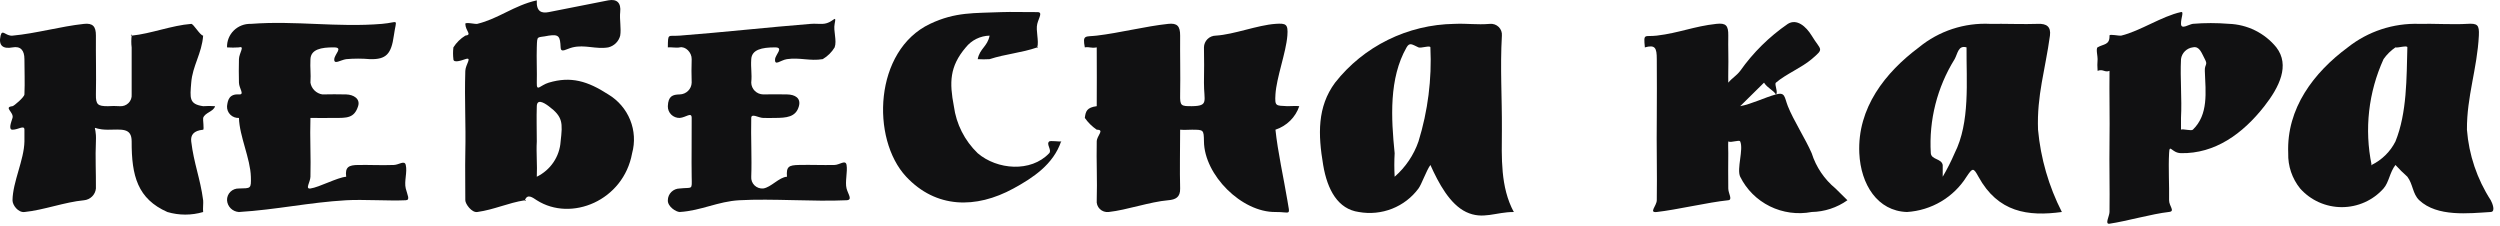 <svg width="277" height="25" viewBox="0 0 277 25" fill="none" xmlns="http://www.w3.org/2000/svg">
<path d="M121.518 5.25C120.866 5.373 120.698 5.154 120.198 5.25C119.921 3.805 120.259 4.095 121.518 3.947C124.042 3.65 126.912 2.913 129.439 2.644C130.434 2.538 130.767 2.894 130.759 3.947C130.74 6.162 130.801 8.246 130.759 10.461C130.734 11.738 130.842 11.773 132.079 11.764C132.327 11.764 131.831 11.764 132.079 11.764C133.967 11.736 133.385 11.202 133.399 9.158C133.411 7.522 133.436 6.886 133.399 5.25C133.402 4.905 133.542 4.575 133.789 4.331C134.036 4.087 134.37 3.949 134.719 3.947C136.731 3.823 139.309 2.786 141.32 2.644C142.5 2.56 142.738 2.672 142.64 3.947C142.497 5.81 141.432 8.597 141.32 10.461C141.239 11.8 141.357 11.696 142.64 11.764C142.772 11.77 143.713 11.717 143.96 11.764C143.755 12.371 143.41 12.922 142.952 13.374C142.493 13.826 141.935 14.167 141.32 14.37C141.168 14.402 141.292 14.109 141.32 14.37C141.568 16.773 142.244 19.809 142.64 22.187C142.946 24.02 143.036 23.469 141.32 23.49C137.575 23.534 133.44 19.399 133.399 15.672C133.399 15.322 133.399 16.023 133.399 15.672C133.378 14.363 133.36 14.379 132.079 14.37C131.581 14.37 131.253 14.415 130.759 14.37C129.967 14.298 130.759 13.614 130.759 14.37C130.759 16.356 130.703 18.9 130.759 20.884C130.787 21.864 130.245 22.118 129.439 22.187C127.402 22.36 124.87 23.268 122.838 23.49C122.66 23.511 122.479 23.491 122.309 23.433C122.139 23.375 121.985 23.28 121.858 23.154C121.731 23.029 121.634 22.877 121.575 22.709C121.516 22.541 121.497 22.363 121.518 22.187C121.588 19.972 121.469 17.887 121.518 15.672C121.533 14.995 122.434 14.377 121.518 14.37C121.002 14.018 120.554 13.576 120.198 13.067C120.288 12.341 120.408 11.912 121.518 11.764C121.63 11.749 121.518 11.886 121.518 11.764C121.542 9.873 121.518 7.281 121.518 5.25Z" fill="#111112"/>
<path d="M22.509 3.949C22.361 5.928 21.328 7.3 21.188 9.161C21.172 9.364 21.204 8.956 21.188 9.161C21.056 10.854 20.924 11.538 22.509 11.766C22.948 11.734 23.389 11.734 23.829 11.766C23.668 12.373 22.696 12.47 22.509 13.069C22.466 13.207 22.633 14.36 22.509 14.372C21.452 14.472 21.104 14.962 21.188 15.675C21.477 18.106 22.189 19.762 22.509 22.189C22.545 22.475 22.462 23.113 22.509 23.492C21.217 23.873 19.84 23.873 18.548 23.492C15.256 22.039 14.571 19.5 14.588 15.675C14.594 14.111 13.446 14.372 11.947 14.372C9.794 14.364 10.736 13.422 10.627 15.675C10.546 17.369 10.645 19.193 10.627 20.886C10.594 21.221 10.445 21.534 10.204 21.771C9.963 22.009 9.646 22.157 9.307 22.189C7.161 22.389 4.852 23.276 2.707 23.492C2.007 23.562 1.38 22.726 1.386 22.189C1.414 20.144 2.67 17.721 2.707 15.675C2.707 15.353 2.707 14.694 2.707 14.372C2.707 13.813 2.02 14.372 1.386 14.372C0.897 14.372 1.254 13.504 1.386 13.069C1.571 12.436 0.349 11.881 1.386 11.766C1.54 11.749 2.693 10.768 2.707 10.463C2.767 9.062 2.707 7.958 2.707 6.555C2.707 5.575 2.281 5.085 1.386 5.252C0.344 5.448 -0.198 5.066 0.066 3.949C0.25 3.167 0.625 4.02 1.386 3.949C3.974 3.712 6.722 2.923 9.307 2.646C10.279 2.542 10.635 2.925 10.627 3.949C10.607 6.229 10.674 8.184 10.627 10.463C10.605 11.597 10.845 11.766 11.947 11.766C12.387 11.737 12.828 11.737 13.268 11.766C13.445 11.782 13.623 11.758 13.79 11.698C13.958 11.638 14.11 11.543 14.235 11.419C14.361 11.294 14.458 11.145 14.519 10.98C14.58 10.815 14.603 10.639 14.588 10.463C14.577 8.884 14.588 6.831 14.588 5.252C14.534 4.819 14.534 4.382 14.588 3.949C14.656 3.689 14.361 3.973 14.588 3.949C16.759 3.728 19.012 2.816 21.188 2.646C21.434 2.626 22.159 3.919 22.509 3.949Z" fill="#111112"/>
<path d="M167.729 23.491C165.734 23.482 164.296 24.373 162.448 23.491C160.647 22.63 159.403 20.314 158.488 18.279C158.039 18.894 157.516 20.419 157.168 20.885C156.427 21.888 155.415 22.664 154.247 23.125C153.08 23.586 151.804 23.713 150.567 23.491C148.246 23.17 147.074 21.05 146.607 18.279C146.038 14.906 145.939 11.845 147.927 9.159C149.492 7.166 151.491 5.546 153.776 4.419C156.061 3.291 158.574 2.685 161.128 2.645C162.646 2.58 163.573 2.767 165.088 2.645C165.266 2.628 165.445 2.651 165.613 2.71C165.781 2.77 165.933 2.866 166.059 2.99C166.185 3.114 166.282 3.265 166.342 3.43C166.403 3.596 166.425 3.773 166.409 3.948C166.204 7.533 166.432 10.781 166.409 14.371C166.387 17.485 166.236 20.72 167.729 23.491C167.766 23.555 167.68 23.194 167.729 23.491ZM154.527 19.582C155.736 18.527 156.646 17.18 157.168 15.674C158.21 12.3 158.657 8.774 158.488 5.251C158.488 4.99 157.432 5.372 157.168 5.251C156.456 4.92 156.183 4.666 155.848 5.251C153.891 8.675 154.131 13.068 154.527 16.976C154.478 17.844 154.478 18.714 154.527 19.582Z" fill="#111112"/>
<path d="M228.454 23.489C224.691 24 221.382 23.534 219.213 19.581C218.65 18.554 218.572 18.573 217.893 19.581C217.189 20.705 216.222 21.646 215.074 22.326C213.925 23.006 212.629 23.405 211.293 23.489C208.038 23.39 206.172 20.45 206.012 16.975C205.781 11.957 208.891 8.028 212.613 5.249C214.827 3.429 217.655 2.499 220.533 2.644C221.996 2.616 224.351 2.704 225.814 2.644C226.753 2.605 227.266 2.955 227.134 3.947C226.619 7.725 225.671 10.564 225.814 14.369C226.105 17.546 227 20.641 228.454 23.489C228.502 23.588 228.424 23.377 228.454 23.489ZM215.253 18.278V19.581C215.747 18.74 216.188 17.87 216.573 16.975C218.306 13.55 217.864 8.993 217.893 5.249C217.893 4.744 218.321 5.373 217.893 5.249C216.969 4.981 216.914 5.941 216.573 6.552C214.633 9.678 213.712 13.316 213.933 16.975C213.995 17.71 215.11 17.55 215.253 18.278Z" fill="#111112"/>
<path d="M265.416 18.278C264.774 19.103 264.704 20.193 264.096 20.884C263.519 21.533 262.809 22.054 262.012 22.41C261.215 22.767 260.35 22.951 259.475 22.951C258.6 22.951 257.736 22.767 256.939 22.41C256.142 22.054 255.431 21.533 254.855 20.884C253.962 19.775 253.494 18.391 253.535 16.975C253.334 11.998 256.378 8.022 260.135 5.249C262.375 3.474 265.185 2.55 268.056 2.644C269.519 2.603 271.875 2.737 273.337 2.644C274.501 2.569 274.718 2.741 274.657 3.947C274.471 7.622 273.313 10.694 273.337 14.369C273.549 17.15 274.456 19.836 275.977 22.187C276.155 22.514 276.534 23.456 275.977 23.489C273.532 23.638 270.055 24.056 268.056 22.187C267.308 21.486 267.37 20.416 266.736 19.581C266.273 19.17 265.832 18.735 265.416 18.278ZM262.776 18.278C263.92 17.716 264.846 16.801 265.416 15.672C266.703 12.502 266.644 8.608 266.736 5.249C266.744 4.981 265.64 5.341 265.416 5.249C265.103 5.119 265.654 5.059 265.416 5.249C264.899 5.601 264.452 6.043 264.096 6.552C262.421 10.228 261.96 14.329 262.776 18.278C262.634 17.916 262.822 18.575 262.776 18.278Z" fill="#111112"/>
<path d="M59.477 0.039C59.403 1.319 60.035 1.492 60.797 1.342C63.077 0.894 65.116 0.481 67.397 0.039C68.351 -0.144 68.834 0.321 68.718 1.342C68.629 2.124 68.85 3.175 68.718 3.948C68.639 4.263 68.474 4.551 68.241 4.781C68.009 5.01 67.717 5.173 67.397 5.251C66.009 5.483 64.806 4.917 63.437 5.251C62.732 5.423 62.147 5.919 62.117 5.251C62.062 4.051 61.951 3.775 60.797 3.948C60.715 3.961 60.877 3.931 60.797 3.948C59.457 4.234 59.526 3.829 59.477 5.251C59.437 6.384 59.511 8.026 59.477 9.159C59.444 10.236 59.842 9.446 60.797 9.159C63.258 8.422 65.112 8.986 67.397 10.462C68.494 11.118 69.345 12.109 69.821 13.284C70.297 14.459 70.373 15.755 70.038 16.977C69.086 22.236 63.283 24.614 59.477 22.188C59.044 21.912 58.437 21.406 58.157 22.188C58.079 22.403 58.431 22.145 58.157 22.188C56.273 22.481 54.764 23.23 52.876 23.491C52.266 23.577 51.556 22.598 51.556 22.188C51.564 20.559 51.52 18.605 51.556 16.977C51.631 13.603 51.454 11.228 51.556 7.856C51.578 7.14 52.367 6.28 51.556 6.554C51.135 6.696 50.236 7.016 50.236 6.554C50.184 6.121 50.184 5.684 50.236 5.251C50.57 4.723 51.021 4.277 51.556 3.948C52.348 3.846 51.592 3.479 51.556 2.645C51.545 2.416 52.672 2.695 52.876 2.645C55.234 2.076 56.951 0.603 59.477 0.039ZM59.477 15.674C59.403 16.92 59.543 18.335 59.477 19.582C59.444 20.224 58.806 19.934 59.477 19.582C60.225 19.216 60.864 18.663 61.327 17.977C61.791 17.291 62.063 16.496 62.117 15.674C62.352 13.613 62.381 12.947 60.797 11.765C60.187 11.309 59.502 10.972 59.477 11.765C59.433 13.069 59.477 14.367 59.477 15.674Z" fill="#111112"/>
<path d="M182.252 5.249C182.09 3.616 182.203 4.109 183.572 3.947C186.043 3.653 187.699 2.911 190.173 2.644C191.22 2.53 191.513 2.808 191.493 3.947C191.468 5.351 191.53 6.451 191.493 7.855C191.48 8.341 191.493 8.672 191.493 9.158C191.951 8.612 192.376 8.419 192.813 7.855C194.248 5.825 196.036 4.06 198.094 2.644C199.08 2.039 200.103 2.917 200.734 3.947C200.809 4.069 200.66 3.823 200.734 3.947C201.754 5.64 202.186 5.311 200.734 6.552C199.638 7.488 197.865 8.217 196.773 9.158C196.566 9.337 197.059 10.265 196.773 10.461C196.466 9.972 195.834 9.761 195.453 9.158C194.438 10.148 193.761 10.84 192.813 11.764C193.096 11.795 192.549 11.812 192.813 11.764C194.061 11.537 195.55 10.793 196.773 10.461C197.814 10.178 197.698 10.745 198.094 11.764C198.7 13.3 200.084 15.459 200.734 16.975C201.216 18.501 202.133 19.858 203.374 20.884C203.58 21.061 204.405 21.926 204.694 22.187C203.539 23.008 202.157 23.462 200.734 23.489C199.162 23.787 197.534 23.566 196.103 22.86C194.671 22.153 193.515 21.001 192.813 19.581C192.405 18.72 193.209 16.544 192.813 15.672C192.713 15.447 191.808 15.852 191.493 15.672C191.464 15.969 191.493 16.678 191.493 16.975C191.465 18.557 191.493 19.302 191.493 20.884C191.493 21.435 192.005 22.135 191.493 22.187C189.266 22.412 185.797 23.242 183.572 23.489C182.648 23.593 183.562 22.815 183.572 22.187C183.621 19.172 183.53 16.083 183.572 13.067C183.601 11.017 183.572 8.603 183.572 6.552C183.572 5.296 183.393 4.934 182.252 5.249C182.067 5.3 182.491 5.212 182.252 5.249Z" fill="#111112"/>
<path d="M233.734 7.85C233.185 8.065 233.036 7.608 232.414 7.85C232.378 7.416 232.378 6.981 232.414 6.547C232.44 6.337 232.204 5.365 232.414 5.244C233.086 4.853 233.768 5.014 233.734 3.941C233.727 3.733 234.79 4.007 235.054 3.941C237.15 3.428 239.543 1.793 241.655 1.336C242.013 1.258 241.644 1.981 241.655 2.639C241.667 3.323 242.509 2.701 242.975 2.639C244.293 2.531 245.617 2.531 246.935 2.639C247.954 2.671 248.953 2.921 249.865 3.37C250.776 3.82 251.578 4.46 252.216 5.244C253.752 7.232 252.546 9.651 250.896 11.759C248.478 14.846 245.403 17.04 241.655 16.97C240.599 16.951 240.393 15.855 240.335 16.97C240.246 18.653 240.366 20.496 240.335 22.181C240.323 22.833 241.04 23.406 240.335 23.484C238.444 23.693 235.618 24.51 233.734 24.787C233.178 24.869 233.727 23.955 233.734 23.484C233.772 20.895 233.694 18.256 233.734 15.667C233.774 13.05 233.7 10.467 233.734 7.85C233.735 7.686 233.782 8.195 233.734 7.85ZM241.655 13.061C241.655 13.527 241.655 13.899 241.655 14.364C241.647 14.979 241.203 14.604 241.655 14.364C241.871 14.248 242.795 14.54 242.975 14.364C244.706 12.671 244.389 10.271 244.295 7.85C244.266 7.077 244.663 7.227 244.295 6.547C243.939 5.896 243.721 5.085 242.975 5.244C242.64 5.286 242.328 5.437 242.089 5.673C241.85 5.909 241.697 6.216 241.655 6.547C241.548 8.699 241.77 10.919 241.655 13.061Z" fill="#111112"/>
<path d="M73.997 5.249C74.02 3.622 73.98 4.05 75.317 3.947C80.058 3.582 85.1 3.022 89.839 2.644C90.335 2.605 90.661 2.665 91.159 2.644C92.326 2.593 92.722 1.432 92.479 2.644C92.318 3.444 92.751 4.489 92.479 5.249C92.156 5.786 91.702 6.234 91.159 6.552C89.742 6.791 88.622 6.345 87.198 6.552C86.479 6.658 85.812 7.365 85.878 6.552C85.919 6.049 86.879 5.249 85.878 5.249C84.398 5.249 83.302 5.502 83.238 6.552C83.172 7.634 83.336 8.081 83.238 9.158C83.245 9.501 83.386 9.829 83.633 10.072C83.879 10.314 84.21 10.454 84.558 10.461C85.665 10.447 86.092 10.444 87.198 10.461C88.096 10.475 88.76 10.869 88.519 11.764C88.185 12.996 87.111 13.057 85.878 13.067C85.022 13.067 85.415 13.086 84.558 13.067C84.03 13.055 83.253 12.513 83.238 13.067C83.185 15.151 83.317 17.504 83.238 19.581C83.224 19.756 83.248 19.931 83.309 20.096C83.371 20.26 83.467 20.41 83.593 20.534C83.719 20.657 83.87 20.753 84.037 20.814C84.203 20.874 84.381 20.898 84.558 20.884C85.435 20.763 86.317 19.633 87.198 19.581C87.917 19.539 87.264 20.335 87.198 19.581C87.098 18.433 87.422 18.304 88.519 18.278C89.901 18.245 91.097 18.311 92.479 18.278C93.036 18.265 93.691 17.659 93.799 18.278C93.931 19.023 93.608 20.15 93.799 20.884C93.968 21.535 94.504 22.153 93.799 22.187C90.126 22.361 85.589 21.983 81.918 22.187C79.542 22.317 77.694 23.342 75.317 23.489C75.125 23.501 75.51 23.489 75.317 23.489C74.909 23.489 73.959 22.885 73.997 22.187C74 21.842 74.14 21.512 74.387 21.268C74.634 21.025 74.968 20.887 75.317 20.884C76.756 20.727 76.665 21.125 76.638 19.581C76.603 17.707 76.655 14.94 76.638 13.067C76.638 12.363 76.008 13.013 75.317 13.067C75.142 13.072 74.969 13.042 74.806 12.978C74.643 12.915 74.496 12.819 74.372 12.697C74.249 12.575 74.151 12.429 74.087 12.268C74.022 12.108 73.992 11.936 73.997 11.764C74.041 10.642 74.525 10.478 75.317 10.461C75.665 10.452 75.995 10.312 76.24 10.069C76.486 9.827 76.628 9.501 76.638 9.158C76.606 8.221 76.612 7.489 76.638 6.552C76.657 5.808 75.946 5.106 75.317 5.249C74.954 5.333 74.379 5.208 73.997 5.249Z" fill="#111112"/>
<path d="M25.156 5.251C25.144 4.905 25.203 4.561 25.332 4.239C25.46 3.918 25.654 3.626 25.902 3.381C26.15 3.137 26.446 2.945 26.771 2.819C27.097 2.692 27.446 2.633 27.796 2.645C32.756 2.265 37.361 3.057 42.318 2.645C44.283 2.482 43.922 1.913 43.638 3.948C43.354 5.983 42.788 6.602 40.998 6.554C40.119 6.476 39.236 6.476 38.357 6.554C37.715 6.65 36.991 7.205 37.037 6.554C37.078 5.988 38.042 5.264 37.037 5.251C35.557 5.233 34.447 5.478 34.397 6.554C34.346 7.665 34.463 8.049 34.397 9.159C34.45 9.486 34.607 9.788 34.844 10.021C35.081 10.255 35.386 10.41 35.717 10.462C36.877 10.451 37.197 10.432 38.357 10.462C39.181 10.485 39.942 10.948 39.678 11.765C39.25 13.11 38.418 13.068 37.037 13.068C36.208 13.068 35.226 13.081 34.397 13.068C33.919 13.06 34.414 12.557 34.397 13.068C34.324 15.203 34.459 17.447 34.397 19.582C34.38 20.192 33.774 20.967 34.397 20.885C35.357 20.755 37.394 19.655 38.357 19.582C39.056 19.529 38.449 20.276 38.357 19.582C38.212 18.484 38.668 18.294 39.678 18.279C41.087 18.26 42.229 18.329 43.638 18.279C44.215 18.259 44.826 17.722 44.958 18.279C45.15 19.073 44.76 20.094 44.958 20.885C45.144 21.628 45.475 22.163 44.958 22.188C43.081 22.277 40.233 22.08 38.357 22.188C34.22 22.427 30.613 23.239 26.476 23.491C26.311 23.501 26.641 23.491 26.476 23.491C26.133 23.471 25.808 23.328 25.565 23.088C25.321 22.847 25.176 22.527 25.156 22.188C25.149 22.015 25.179 21.843 25.243 21.682C25.307 21.521 25.404 21.374 25.528 21.252C25.652 21.13 25.8 21.034 25.963 20.971C26.126 20.908 26.301 20.879 26.476 20.885C27.787 20.846 27.835 20.952 27.796 19.582C27.74 17.564 26.529 15.086 26.476 13.068C26.46 12.452 27.024 13.017 26.476 13.068C26.3 13.077 26.124 13.05 25.96 12.988C25.796 12.926 25.646 12.83 25.522 12.707C25.397 12.584 25.3 12.437 25.237 12.275C25.174 12.112 25.147 11.939 25.156 11.765C25.23 11.114 25.383 10.391 26.476 10.462C27.143 10.505 26.491 9.804 26.476 9.159C26.455 8.223 26.453 7.49 26.476 6.554C26.493 5.87 27.173 5.048 26.476 5.251C26.037 5.282 25.596 5.282 25.156 5.251Z" fill="#111112"/>
<path d="M108.329 6.554C108.57 5.348 109.4 5.184 109.649 3.948C109.138 3.959 108.637 4.082 108.18 4.307C107.724 4.532 107.324 4.855 107.008 5.251C105.199 7.374 105.191 9.159 105.688 11.765C105.951 13.745 106.881 15.581 108.329 16.977C110.479 18.815 114.224 19.126 116.249 16.977C116.581 16.625 115.886 15.985 116.249 15.674C116.381 15.562 117.377 15.705 117.569 15.674C117.569 15.859 117.625 15.509 117.569 15.674C116.706 18.21 114.478 19.692 112.289 20.885C108.121 23.159 103.708 23.1 100.408 19.582C96.479 15.382 96.843 5.586 103.048 2.645C105.878 1.303 107.956 1.472 110.969 1.342C111.989 1.298 113.907 1.358 114.929 1.342C115.577 1.333 115.107 1.94 114.929 2.645C114.743 3.379 115.139 4.525 114.929 5.251C114.871 5.451 115.098 5.192 114.929 5.251C113.148 5.867 111.44 5.97 109.649 6.554C109.209 6.582 108.768 6.582 108.329 6.554Z" fill="#111112"/>
</svg>
